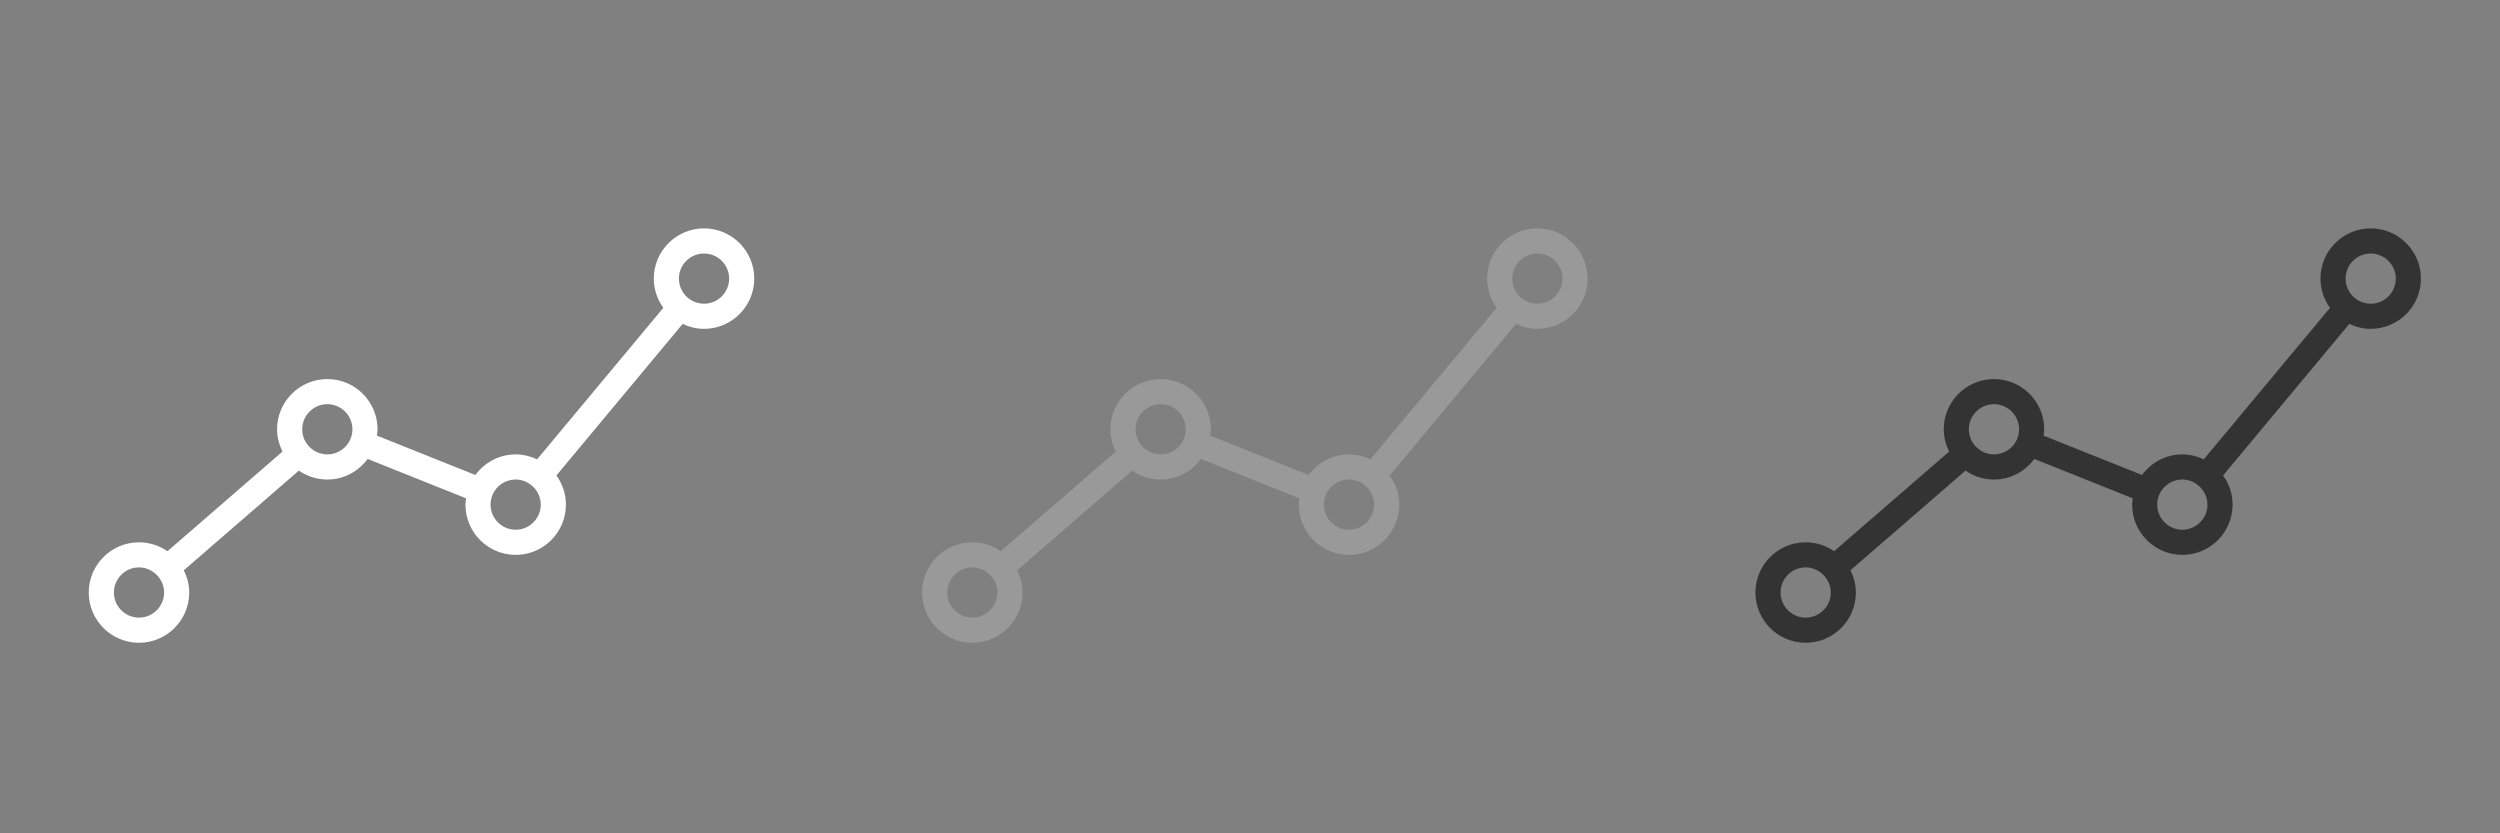 <?xml version="1.0" encoding="utf-8"?>
<!-- Generator: Adobe Illustrator 15.0.2, SVG Export Plug-In . SVG Version: 6.00 Build 0)  -->
<!DOCTYPE svg PUBLIC "-//W3C//DTD SVG 1.1//EN" "http://www.w3.org/Graphics/SVG/1.1/DTD/svg11.dtd">
<svg version="1.1" xmlns="http://www.w3.org/2000/svg" xmlns:xlink="http://www.w3.org/1999/xlink" x="0px" y="0px" width="102px"
	 height="34px" viewBox="0 0 102 34" enable-background="new 0 0 102 34" xml:space="preserve">
<rect x="0" y="0" width="102" height="34" fill="#808080" stroke="none"/>
<g id="all-Status-Icons" display="none">
	<g display="inline">
		<path fill="#2DAB66" d="M17,12.5c1.202,0,2.332,0.468,3.182,1.318c0.85,0.85,1.318,1.979,1.318,3.181
			c0,1.202-0.469,2.332-1.318,3.183C19.331,21.032,18.201,21.5,17,21.5s-2.331-0.468-3.182-1.318c-0.85-0.85-1.317-1.98-1.318-3.182
			c0-1.202,0.468-2.332,1.317-3.181C14.668,12.968,15.798,12.5,17,12.5 M17,9.5c-1.919,0-3.839,0.732-5.304,2.197
			c-2.929,2.928-2.927,7.678,0.001,10.605C13.162,23.768,15.081,24.5,17,24.5s3.838-0.732,5.303-2.197
			c2.93-2.93,2.93-7.678,0-10.606C20.839,10.232,18.92,9.5,17,9.5L17,9.5z"/>
	</g>
	<g display="inline">
		<path fill="#F8B133" d="M51,12.5c1.202,0,2.332,0.468,3.182,1.318c0.85,0.85,1.318,1.979,1.318,3.181
			c0,1.202-0.469,2.332-1.318,3.183C53.331,21.032,52.201,21.5,51,21.5s-2.331-0.468-3.182-1.318c-0.85-0.85-1.317-1.98-1.318-3.182
			c0-1.202,0.468-2.332,1.317-3.181C48.668,12.968,49.797,12.5,51,12.5 M51,9.5c-1.919,0-3.839,0.732-5.305,2.197
			c-2.928,2.928-2.926,7.678,0.002,10.605C47.162,23.768,49.081,24.5,51,24.5s3.838-0.732,5.303-2.197
			c2.93-2.93,2.93-7.678,0-10.606C54.839,10.232,52.92,9.5,51,9.5L51,9.5z"/>
	</g>
	<g display="inline">
		<path fill="#E84E1B" d="M85,12.5c1.202,0,2.332,0.468,3.182,1.318c0.85,0.85,1.318,1.979,1.318,3.181
			c0,1.202-0.469,2.332-1.318,3.183C87.331,21.032,86.201,21.5,85,21.5s-2.331-0.468-3.182-1.318c-0.85-0.85-1.317-1.98-1.318-3.182
			c0-1.202,0.468-2.332,1.317-3.181C82.668,12.968,83.797,12.5,85,12.5 M85,9.5c-1.919,0-3.839,0.732-5.305,2.197
			c-2.928,2.928-2.926,7.678,0.002,10.605C81.162,23.768,83.081,24.5,85,24.5s3.838-0.732,5.303-2.197
			c2.93-2.93,2.93-7.678,0-10.606C88.839,10.232,86.92,9.5,85,9.5L85,9.5z"/>
	</g>
</g>
<g id="Star" display="none">
	<g display="inline">
		<line fill="none" stroke="#FFFFFF" stroke-width="1.25" stroke-miterlimit="10" x1="5.354" y1="16.999" x2="28.646" y2="16.999"/>
		<line fill="none" stroke="#FFFFFF" stroke-width="1.25" stroke-miterlimit="10" x1="23.023" y1="27.441" x2="10.977" y2="6.559"/>
		<line fill="none" stroke="#FFFFFF" stroke-width="1.25" stroke-miterlimit="10" x1="10.977" y1="27.441" x2="23.023" y2="6.559"/>
	</g>
	<g display="inline">
		
			<line fill="none" stroke="#999999" stroke-width="1.25" stroke-miterlimit="10" x1="39.354" y1="16.999" x2="62.646" y2="16.999"/>
		<line fill="none" stroke="#999999" stroke-width="1.25" stroke-miterlimit="10" x1="57.023" y1="27.441" x2="44.977" y2="6.559"/>
		<line fill="none" stroke="#999999" stroke-width="1.25" stroke-miterlimit="10" x1="44.977" y1="27.441" x2="57.023" y2="6.559"/>
	</g>
	<g display="inline">
		
			<line fill="none" stroke="#333333" stroke-width="1.25" stroke-miterlimit="10" x1="73.354" y1="16.999" x2="96.646" y2="16.999"/>
		<line fill="none" stroke="#333333" stroke-width="1.25" stroke-miterlimit="10" x1="91.023" y1="27.441" x2="78.977" y2="6.559"/>
		<line fill="none" stroke="#333333" stroke-width="1.25" stroke-miterlimit="10" x1="78.977" y1="27.441" x2="91.023" y2="6.559"/>
	</g>
</g>
<g id="Settings-alternative" display="none">
	<path display="inline" fill="none" stroke="#FFFFFF" stroke-width="1.25" stroke-miterlimit="10" d="M24.819,16.937
		c0-0.382-0.037-0.755-0.089-1.121l2.326-1.344l-2.839-4.917l-2.257,1.301c-0.631-0.523-1.347-0.946-2.122-1.254V7.025H14.16v2.518
		c-0.809,0.301-1.556,0.726-2.216,1.26L9.781,9.555l-2.839,4.917l2.179,1.258c-0.061,0.396-0.103,0.796-0.103,1.207
		c0,0.452,0.049,0.892,0.121,1.323l-2.197,1.269l2.839,4.917l2.26-1.303c0.635,0.499,1.349,0.9,2.119,1.188v2.643h5.679v-2.701
		c0.737-0.295,1.42-0.693,2.028-1.184l2.351,1.356l2.839-4.917l-2.344-1.354C24.776,17.77,24.819,17.358,24.819,16.937z
		 M16.919,20.553c-1.997,0-3.616-1.619-3.616-3.616s1.619-3.615,3.616-3.615c1.998,0,3.617,1.618,3.617,3.615
		S18.917,20.553,16.919,20.553z"/>
	<path display="inline" fill="none" stroke="#999999" stroke-width="1.25" stroke-miterlimit="10" d="M58.819,16.937
		c0-0.382-0.037-0.755-0.089-1.121l2.326-1.344l-2.839-4.917l-2.257,1.301c-0.631-0.523-1.347-0.946-2.122-1.254V7.025H48.16v2.518
		c-0.809,0.301-1.556,0.726-2.217,1.26l-2.162-1.248l-2.839,4.917l2.179,1.258c-0.061,0.396-0.103,0.796-0.103,1.207
		c0,0.452,0.049,0.892,0.121,1.323l-2.197,1.269l2.839,4.917l2.26-1.303c0.635,0.499,1.349,0.9,2.119,1.188v2.643h5.679v-2.701
		c0.737-0.295,1.42-0.693,2.028-1.184l2.351,1.356l2.839-4.917l-2.344-1.354C58.776,17.77,58.819,17.358,58.819,16.937z
		 M50.919,20.553c-1.997,0-3.616-1.619-3.616-3.616s1.619-3.615,3.616-3.615c1.998,0,3.617,1.618,3.617,3.615
		S52.917,20.553,50.919,20.553z"/>
	<path display="inline" fill="none" stroke="#333333" stroke-width="1.25" stroke-miterlimit="10" d="M92.819,16.937
		c0-0.382-0.037-0.755-0.089-1.121l2.326-1.344l-2.839-4.917l-2.257,1.301c-0.631-0.523-1.347-0.946-2.122-1.254V7.025H82.16v2.518
		c-0.809,0.301-1.556,0.726-2.217,1.26l-2.162-1.248l-2.839,4.917l2.179,1.258c-0.061,0.396-0.103,0.796-0.103,1.207
		c0,0.452,0.049,0.892,0.121,1.323l-2.197,1.269l2.839,4.917l2.26-1.303c0.635,0.499,1.349,0.9,2.119,1.188v2.643h5.679v-2.701
		c0.737-0.295,1.42-0.693,2.028-1.184l2.351,1.356l2.839-4.917l-2.344-1.354C92.776,17.77,92.819,17.358,92.819,16.937z
		 M84.919,20.553c-1.997,0-3.616-1.619-3.616-3.616s1.619-3.615,3.616-3.615c1.998,0,3.617,1.618,3.617,3.615
		S86.917,20.553,84.919,20.553z"/>
</g>
<g id="Settings" display="none">
	<g display="inline">
		<path fill="none" stroke="#FFFFFF" stroke-miterlimit="10" d="M18.486,21.581c0-0.298-0.029-0.589-0.07-0.874l1.814-1.048
			l-2.214-3.835l-1.761,1.014c-0.492-0.408-1.05-0.737-1.654-0.978v-2.01h-4.43v1.964c-0.631,0.234-1.213,0.566-1.729,0.982
			l-1.688-0.973l-2.214,3.835l1.699,0.98c-0.047,0.309-0.08,0.621-0.08,0.941c0,0.353,0.038,0.696,0.095,1.032l-1.714,0.989
			l2.214,3.836l1.763-1.017c0.495,0.39,1.052,0.702,1.653,0.927v2.062h4.43v-2.106c0.574-0.23,1.107-0.541,1.582-0.924l1.833,1.059
			l2.214-3.836l-1.828-1.056C18.452,22.231,18.486,21.91,18.486,21.581z M12.323,24.402c-1.558,0-2.82-1.264-2.82-2.821
			s1.263-2.819,2.82-2.819c1.559,0,2.821,1.262,2.821,2.819S13.882,24.402,12.323,24.402z"/>
		<path fill="none" stroke="#FFFFFF" stroke-miterlimit="10" d="M28.189,10.208c0-0.217-0.021-0.429-0.051-0.636l1.318-0.762
			l-1.609-2.787L26.568,6.76c-0.358-0.296-0.764-0.535-1.203-0.71V4.589h-3.22v1.428c-0.458,0.17-0.882,0.411-1.256,0.714
			l-1.227-0.707l-1.609,2.787l1.235,0.713c-0.034,0.225-0.059,0.451-0.059,0.685c0,0.256,0.027,0.506,0.069,0.75l-1.246,0.719
			l1.609,2.788l1.28-0.738c0.36,0.283,0.766,0.51,1.202,0.674v1.498h3.22v-1.531c0.418-0.167,0.806-0.393,1.15-0.671l1.332,0.769
			l1.609-2.788l-1.329-0.767C28.164,10.681,28.189,10.447,28.189,10.208z M23.709,12.259c-1.132,0-2.049-0.919-2.049-2.051
			s0.917-2.05,2.049-2.05c1.134,0,2.051,0.918,2.051,2.05S24.843,12.259,23.709,12.259z"/>
	</g>
	<g display="inline">
		<path fill="none" stroke="#999999" stroke-miterlimit="10" d="M52.486,21.581c0-0.298-0.029-0.589-0.07-0.874l1.814-1.048
			l-2.214-3.835l-1.761,1.014c-0.492-0.408-1.05-0.737-1.654-0.978v-2.01h-4.43v1.964c-0.631,0.234-1.213,0.566-1.729,0.982
			l-1.688-0.973l-2.214,3.835l1.699,0.98c-0.047,0.309-0.08,0.621-0.08,0.941c0,0.353,0.038,0.696,0.095,1.032l-1.714,0.989
			l2.214,3.836l1.763-1.017c0.495,0.39,1.052,0.702,1.653,0.927v2.062h4.43v-2.106c0.574-0.23,1.107-0.541,1.582-0.924l1.833,1.059
			l2.214-3.836l-1.828-1.056C52.452,22.231,52.486,21.91,52.486,21.581z M46.323,24.402c-1.558,0-2.82-1.264-2.82-2.821
			s1.263-2.819,2.82-2.819s2.821,1.262,2.821,2.819S47.881,24.402,46.323,24.402z"/>
		<path fill="none" stroke="#999999" stroke-miterlimit="10" d="M62.189,10.208c0-0.217-0.021-0.429-0.051-0.636l1.318-0.762
			l-1.609-2.787L60.568,6.76c-0.358-0.296-0.764-0.535-1.203-0.71V4.589h-3.22v1.428c-0.458,0.17-0.882,0.411-1.256,0.714
			l-1.227-0.707l-1.609,2.787l1.235,0.713c-0.034,0.225-0.059,0.451-0.059,0.685c0,0.256,0.027,0.506,0.069,0.75l-1.246,0.719
			l1.609,2.788l1.28-0.738c0.36,0.283,0.766,0.51,1.202,0.674v1.498h3.22v-1.531c0.418-0.167,0.806-0.393,1.15-0.671l1.332,0.769
			l1.609-2.788l-1.329-0.767C62.164,10.681,62.189,10.447,62.189,10.208z M57.709,12.259c-1.132,0-2.049-0.919-2.049-2.051
			s0.917-2.05,2.049-2.05c1.134,0,2.051,0.918,2.051,2.05S58.843,12.259,57.709,12.259z"/>
	</g>
	<g display="inline">
		<path fill="none" stroke="#333333" stroke-miterlimit="10" d="M86.486,21.581c0-0.298-0.029-0.589-0.07-0.874l1.814-1.048
			l-2.214-3.835l-1.761,1.014c-0.492-0.408-1.05-0.737-1.654-0.978v-2.01h-4.43v1.964c-0.631,0.234-1.213,0.566-1.729,0.982
			l-1.688-0.973l-2.214,3.835l1.699,0.98c-0.047,0.309-0.08,0.621-0.08,0.941c0,0.353,0.038,0.696,0.095,1.032l-1.714,0.989
			l2.214,3.836l1.763-1.017c0.495,0.39,1.052,0.702,1.653,0.927v2.062h4.43v-2.106c0.574-0.23,1.107-0.541,1.582-0.924l1.833,1.059
			l2.214-3.836l-1.828-1.056C86.452,22.231,86.486,21.91,86.486,21.581z M80.323,24.402c-1.558,0-2.82-1.264-2.82-2.821
			s1.263-2.819,2.82-2.819s2.821,1.262,2.821,2.819S81.881,24.402,80.323,24.402z"/>
		<path fill="none" stroke="#333333" stroke-miterlimit="10" d="M96.189,10.208c0-0.217-0.021-0.429-0.051-0.636l1.318-0.762
			l-1.609-2.787L94.568,6.76c-0.358-0.296-0.764-0.535-1.203-0.71V4.589h-3.22v1.428c-0.458,0.17-0.882,0.411-1.256,0.714
			l-1.227-0.707l-1.609,2.787l1.235,0.713c-0.034,0.225-0.059,0.451-0.059,0.685c0,0.256,0.027,0.506,0.069,0.75l-1.246,0.719
			l1.609,2.788l1.28-0.738c0.36,0.283,0.766,0.51,1.202,0.674v1.498h3.22v-1.531c0.418-0.167,0.806-0.393,1.15-0.671l1.332,0.769
			l1.609-2.788l-1.329-0.767C96.164,10.681,96.189,10.447,96.189,10.208z M91.709,12.259c-1.132,0-2.049-0.919-2.049-2.051
			s0.917-2.05,2.049-2.05c1.134,0,2.051,0.918,2.051,2.05S92.843,12.259,91.709,12.259z"/>
	</g>
</g>
<g id="Project" display="none">
	<g display="inline">
		<polyline fill="none" stroke="#FFFFFF" stroke-width="1.25" stroke-miterlimit="10" points="13.104,12.566 8.679,16.991 
			13.121,21.433 		"/>
		<polyline fill="none" stroke="#FFFFFF" stroke-width="1.25" stroke-miterlimit="10" points="20.895,21.433 25.32,17.009 
			20.877,12.566 		"/>
	</g>
	<g display="inline">
		<polyline fill="none" stroke="#999999" stroke-width="1.25" stroke-miterlimit="10" points="47.104,12.566 42.678,16.991 
			47.121,21.433 		"/>
		<polyline fill="none" stroke="#999999" stroke-width="1.25" stroke-miterlimit="10" points="54.895,21.433 59.32,17.009 
			54.877,12.566 		"/>
	</g>
	<g display="inline">
		<polyline fill="none" stroke="#333333" stroke-width="1.25" stroke-miterlimit="10" points="81.104,12.566 76.678,16.991 
			81.121,21.433 		"/>
		<polyline fill="none" stroke="#333333" stroke-width="1.25" stroke-miterlimit="10" points="88.895,21.433 93.32,17.009 
			88.877,12.566 		"/>
	</g>
</g>
<g id="Domain" display="none">
	<g display="inline">
		<g>
			<path fill="#FFFFFF" d="M27.75,8.25v17.5H6.25V8.25H27.75 M29,7H5v20h24V7L29,7z"/>
		</g>
	</g>
	<line display="inline" fill="none" stroke="#FFFFFF" stroke-width="1.25" stroke-miterlimit="10" x1="5" y1="13" x2="29" y2="13"/>
	<circle display="inline" fill="#FFFFFF" cx="9" cy="10.293" r="1"/>
	<circle display="inline" fill="#FFFFFF" cx="12" cy="10.293" r="1"/>
	<circle display="inline" fill="#FFFFFF" cx="15" cy="10.293" r="1"/>
	<g display="inline">
		<g>
			<path fill="#999999" d="M61.75,8.25v17.5h-21.5V8.25H61.75 M63,7H39v20h24V7L63,7z"/>
		</g>
	</g>
	
		<line display="inline" fill="none" stroke="#999999" stroke-width="1.25" stroke-miterlimit="10" x1="39" y1="13" x2="63" y2="13"/>
	<circle display="inline" fill="#999999" cx="43" cy="10.293" r="1"/>
	<circle display="inline" fill="#999999" cx="46" cy="10.293" r="1"/>
	<circle display="inline" fill="#999999" cx="49" cy="10.293" r="1"/>
	<g display="inline">
		<g>
			<path fill="#333333" d="M95.75,8.25v17.5h-21.5V8.25H95.75 M97,7H73v20h24V7L97,7z"/>
		</g>
	</g>
	
		<line display="inline" fill="none" stroke="#333333" stroke-width="1.25" stroke-miterlimit="10" x1="73" y1="13" x2="97" y2="13"/>
	<circle display="inline" fill="#333333" cx="77" cy="10.293" r="1"/>
	<circle display="inline" fill="#333333" cx="80" cy="10.293" r="1"/>
	<circle display="inline" fill="#333333" cx="83" cy="10.293" r="1"/>
</g>
<g id="Core" display="none">
	<path display="inline" fill="none" stroke="#FFFFFF" stroke-width="1.25" stroke-miterlimit="10" d="M17.002,29.175
		c-5.865,0-10.619-4.754-10.619-10.618c0-4.22,2.463-7.776,6.029-9.463c3.287-1.553,3.18-2.08,3.689-4.27
		c0.998,1.536,1.91,2.699,3.338,3.265c4.953,1.962,8.18,5.442,8.18,10.468C27.619,24.421,22.865,29.175,17.002,29.175z"/>
	<path display="inline" fill="none" stroke="#999999" stroke-width="1.25" stroke-miterlimit="10" d="M51.002,29.175
		c-5.865,0-10.619-4.754-10.619-10.618c0-4.22,2.463-7.776,6.029-9.463c3.287-1.553,3.18-2.08,3.689-4.27
		c0.998,1.536,1.91,2.699,3.338,3.265c4.953,1.962,8.18,5.442,8.18,10.468C61.619,24.421,56.865,29.175,51.002,29.175z"/>
	<path display="inline" fill="none" stroke="#333333" stroke-width="1.25" stroke-miterlimit="10" d="M85.002,29.175
		c-5.865,0-10.619-4.754-10.619-10.618c0-4.22,2.463-7.776,6.029-9.463c3.287-1.553,3.18-2.08,3.689-4.27
		c0.998,1.536,1.91,2.699,3.338,3.265c4.953,1.962,8.18,5.442,8.18,10.468C95.619,24.421,90.865,29.175,85.002,29.175z"/>
</g>
<g id="Host" display="none">
	<g display="inline">
		<path fill="#FFFFFF" d="M28,8V12H6V8H28 M29,7H5v6h24V7L29,7z"/>
	</g>
	<rect x="24" y="9.5" display="inline" fill="#FFFFFF" width="2" height="1"/>
	<rect x="21" y="9.5" display="inline" fill="#FFFFFF" width="2" height="1"/>
	<rect x="18" y="9.5" display="inline" fill="#FFFFFF" width="2" height="1"/>
	<circle display="inline" fill="#FFFFFF" cx="9" cy="10" r="1"/>
	<g display="inline">
		<path fill="#FFFFFF" d="M28,15V19H6V15H28 M29,14H5v6h24V14L29,14z"/>
	</g>
	<rect x="24" y="16.5" display="inline" fill="#FFFFFF" width="2" height="1"/>
	<rect x="21" y="16.5" display="inline" fill="#FFFFFF" width="2" height="1"/>
	<rect x="18" y="16.5" display="inline" fill="#FFFFFF" width="2" height="1"/>
	<circle display="inline" fill="#FFFFFF" cx="9" cy="17" r="1"/>
	<g display="inline">
		<path fill="#FFFFFF" d="M28,22V26H6V22H28 M29,21H5v6h24V21L29,21z"/>
	</g>
	<rect x="24" y="23.5" display="inline" fill="#FFFFFF" width="2" height="1"/>
	<rect x="21" y="23.5" display="inline" fill="#FFFFFF" width="2" height="1"/>
	<rect x="18" y="23.5" display="inline" fill="#FFFFFF" width="2" height="1"/>
	<circle display="inline" fill="#FFFFFF" cx="9" cy="24" r="1"/>
	<g display="inline">
		<path fill="#999999" d="M62,8V12H40V8H62 M63,7H39v6h24V7L63,7z"/>
	</g>
	<rect x="58" y="9.5" display="inline" fill="#999999" width="2" height="1"/>
	<rect x="55" y="9.5" display="inline" fill="#999999" width="2" height="1"/>
	<rect x="52" y="9.5" display="inline" fill="#999999" width="2" height="1"/>
	<circle display="inline" fill="#999999" cx="43" cy="10" r="1"/>
	<g display="inline">
		<path fill="#999999" d="M62,15V19H40V15H62 M63,14H39v6h24V14L63,14z"/>
	</g>
	<rect x="58" y="16.5" display="inline" fill="#999999" width="2" height="1"/>
	<rect x="55" y="16.5" display="inline" fill="#999999" width="2" height="1"/>
	<rect x="52" y="16.5" display="inline" fill="#999999" width="2" height="1"/>
	<circle display="inline" fill="#999999" cx="43" cy="17" r="1"/>
	<g display="inline">
		<path fill="#999999" d="M62,22V26H40V22H62 M63,21H39v6h24V21L63,21z"/>
	</g>
	<rect x="58" y="23.5" display="inline" fill="#999999" width="2" height="1"/>
	<rect x="55" y="23.5" display="inline" fill="#999999" width="2" height="1"/>
	<rect x="52" y="23.5" display="inline" fill="#999999" width="2" height="1"/>
	<circle display="inline" fill="#999999" cx="43" cy="24" r="1"/>
	<g display="inline">
		<path fill="#333333" d="M96,8V12H74V8H96 M97,7H73v6h24V7L97,7z"/>
	</g>
	<rect x="92" y="9.5" display="inline" fill="#333333" width="2" height="1"/>
	<rect x="89" y="9.5" display="inline" fill="#333333" width="2" height="1"/>
	<rect x="86" y="9.5" display="inline" fill="#333333" width="2" height="1"/>
	<circle display="inline" fill="#333333" cx="77" cy="10" r="1"/>
	<g display="inline">
		<path fill="#333333" d="M96,15V19H74V15H96 M97,14H73v6h24V14L97,14z"/>
	</g>
	<rect x="92" y="16.5" display="inline" fill="#333333" width="2" height="1"/>
	<rect x="89" y="16.5" display="inline" fill="#333333" width="2" height="1"/>
	<rect x="86" y="16.5" display="inline" fill="#333333" width="2" height="1"/>
	<circle display="inline" fill="#333333" cx="77" cy="17" r="1"/>
	<g display="inline">
		<path fill="#333333" d="M96,22V26H74V22H96 M97,21H73v6h24V21L97,21z"/>
	</g>
	<rect x="92" y="23.5" display="inline" fill="#333333" width="2" height="1"/>
	<rect x="89" y="23.5" display="inline" fill="#333333" width="2" height="1"/>
	<rect x="86" y="23.5" display="inline" fill="#333333" width="2" height="1"/>
	<circle display="inline" fill="#333333" cx="77" cy="24" r="1"/>
</g>
<g id="Heartbeat" display="none">
	<g display="inline">
		<path fill="none" stroke="#FFFFFF" stroke-width="1.25" stroke-miterlimit="10" d="M22.783,5.759c-2,0-4.372,1.087-5.783,3.972
			c-1.411-2.885-3.783-3.972-5.783-3.972c-3.194,0-6.497,2.676-6.497,7.153c0,6.518,11.312,14.82,11.794,15.17
			c0.146,0.105,0.315,0.158,0.486,0.158c0.169,0,0.341-0.053,0.486-0.158c0.481-0.35,11.793-8.652,11.793-15.17
			C29.279,8.436,25.978,5.759,22.783,5.759z"/>
	</g>
	<g display="inline">
		<path fill="none" stroke="#999999" stroke-width="1.25" stroke-miterlimit="10" d="M56.783,5.759c-2,0-4.372,1.087-5.783,3.972
			c-1.411-2.885-3.783-3.972-5.783-3.972c-3.194,0-6.497,2.676-6.497,7.153c0,6.518,11.312,14.82,11.794,15.17
			c0.146,0.105,0.315,0.158,0.486,0.158c0.169,0,0.341-0.053,0.486-0.158c0.481-0.35,11.793-8.652,11.793-15.17
			C63.279,8.436,59.978,5.759,56.783,5.759z"/>
	</g>
	<g display="inline">
		<path fill="none" stroke="#333333" stroke-width="1.25" stroke-miterlimit="10" d="M90.783,5.759c-2,0-4.372,1.087-5.783,3.972
			c-1.411-2.885-3.783-3.972-5.783-3.972c-3.194,0-6.497,2.676-6.497,7.153c0,6.518,11.312,14.82,11.794,15.17
			c0.146,0.105,0.315,0.158,0.486,0.158c0.169,0,0.341-0.053,0.486-0.158c0.481-0.35,11.793-8.652,11.793-15.17
			C97.279,8.436,93.978,5.759,90.783,5.759z"/>
	</g>
</g>
<g id="Switch" display="none">
	<path display="inline" fill="#FFFFFF" d="M14.722,5.281v1.25h5.001L9.67,16.586c-1.287,1.287-2.025,3.129-2.026,5.054
		c0,1.925,0.738,3.767,2.024,5.054c1.287,1.286,3.13,2.024,5.055,2.024c1.924,0,3.767-0.738,5.053-2.024l3.526-3.525l-0.883-0.885
		l-3.527,3.526c-1.054,1.054-2.573,1.658-4.169,1.658s-3.116-0.604-4.171-1.659c-1.054-1.054-1.658-2.573-1.658-4.169
		s0.605-3.115,1.66-4.169L20.607,7.416v5.001h1.25V5.281H14.722z"/>
	<path display="inline" fill="#999999" d="M48.722,5.281v1.25h5.001L43.67,16.586c-1.287,1.287-2.025,3.129-2.026,5.054
		c0,1.925,0.737,3.767,2.024,5.054c1.287,1.286,3.129,2.024,5.055,2.024c1.924,0,3.767-0.738,5.053-2.024l3.526-3.525l-0.883-0.885
		l-3.527,3.526c-1.054,1.054-2.573,1.658-4.169,1.658s-3.116-0.604-4.171-1.659c-1.054-1.054-1.658-2.573-1.658-4.169
		s0.605-3.115,1.66-4.169L54.607,7.416v5.001h1.25V5.281H48.722z"/>
	<path display="inline" fill="#333333" d="M82.722,5.281v1.25h5.001L77.67,16.586c-1.287,1.287-2.025,3.129-2.026,5.054
		c0,1.925,0.737,3.767,2.024,5.054c1.287,1.286,3.129,2.024,5.055,2.024c1.924,0,3.767-0.738,5.053-2.024l3.526-3.525l-0.883-0.885
		l-3.527,3.526c-1.054,1.054-2.573,1.658-4.169,1.658s-3.116-0.604-4.171-1.659c-1.054-1.054-1.658-2.573-1.658-4.169
		s0.605-3.115,1.66-4.169L88.607,7.416v5.001h1.25V5.281H82.722z"/>
</g>
<g id="SSL" display="none">
	<g display="inline">
		<g>
			<path fill="#FFFFFF" d="M9.327,20.856c1.48,0,2.686,1.205,2.686,2.687c0,1.481-1.205,2.686-2.686,2.686s-2.686-1.205-2.686-2.686
				C6.642,22.062,7.847,20.856,9.327,20.856 M9.327,19.606c-2.174,0-3.936,1.763-3.936,3.937c0,2.173,1.762,3.936,3.936,3.936
				c2.173,0,3.936-1.763,3.936-3.936C13.263,21.369,11.5,19.606,9.327,19.606L9.327,19.606z"/>
		</g>
	</g>
	
		<line display="inline" fill="none" stroke="#FFFFFF" stroke-width="1.25" stroke-miterlimit="10" x1="11.594" y1="21.275" x2="25.954" y2="6.915"/>
	<polygon display="inline" fill="#FFFFFF" points="27.447,12.024 28.331,11.14 25.029,7.839 24.416,8.454 24.402,8.44 
		22.502,10.342 22.514,10.354 21.995,10.875 25.297,14.175 26.18,13.292 24.473,11.584 25.74,10.316 	"/>
	<g display="inline">
		<g>
			<path fill="#999999" d="M43.327,20.856c1.481,0,2.686,1.205,2.686,2.687c0,1.481-1.204,2.686-2.686,2.686
				s-2.686-1.205-2.686-2.686C40.642,22.062,41.846,20.856,43.327,20.856 M43.327,19.606c-2.174,0-3.936,1.763-3.936,3.937
				c0,2.173,1.762,3.936,3.936,3.936c2.173,0,3.935-1.763,3.935-3.936C47.262,21.369,45.5,19.606,43.327,19.606L43.327,19.606z"/>
		</g>
	</g>
	
		<line display="inline" fill="none" stroke="#999999" stroke-width="1.25" stroke-miterlimit="10" x1="45.594" y1="21.275" x2="59.954" y2="6.915"/>
	<polygon display="inline" fill="#999999" points="61.447,12.024 62.331,11.14 59.029,7.839 58.416,8.454 58.402,8.44 
		56.502,10.342 56.514,10.354 55.995,10.875 59.297,14.175 60.18,13.292 58.473,11.584 59.74,10.316 	"/>
	<g display="inline">
		<g>
			<path fill="#333333" d="M77.327,20.856c1.481,0,2.686,1.205,2.686,2.687c0,1.481-1.204,2.686-2.686,2.686
				s-2.686-1.205-2.686-2.686C74.642,22.062,75.846,20.856,77.327,20.856 M77.327,19.606c-2.174,0-3.936,1.763-3.936,3.937
				c0,2.173,1.762,3.936,3.936,3.936c2.173,0,3.935-1.763,3.935-3.936C81.262,21.369,79.5,19.606,77.327,19.606L77.327,19.606z"/>
		</g>
	</g>
	
		<line display="inline" fill="none" stroke="#333333" stroke-width="1.25" stroke-miterlimit="10" x1="79.594" y1="21.275" x2="93.954" y2="6.915"/>
	<polygon display="inline" fill="#333333" points="95.447,12.024 96.331,11.14 93.029,7.839 92.416,8.454 92.402,8.44 
		90.502,10.342 90.514,10.354 89.995,10.875 93.297,14.175 94.18,13.292 92.473,11.584 93.74,10.316 	"/>
</g>
<g id="DRD" display="none">
	<path display="inline" fill="#FFFFFF" d="M15.727,15.874c-1.344,0-2.439,1.095-2.439,2.439c0,1.346,1.096,2.44,2.439,2.44
		c1.346,0,2.44-1.095,2.44-2.44C18.167,16.969,17.072,15.874,15.727,15.874z M15.727,16.851c0.809,0,1.465,0.656,1.465,1.463
		c0,0.808-0.656,1.464-1.465,1.464c-0.807,0-1.463-0.656-1.463-1.464C14.264,17.507,14.92,16.851,15.727,16.851z"/>
	<path display="inline" fill="#FFFFFF" d="M11.66,19.94c-1.344,0-2.439,1.095-2.439,2.44c0,1.345,1.096,2.439,2.439,2.439
		c1.346,0,2.44-1.095,2.44-2.439C14.101,21.035,13.006,19.94,11.66,19.94z M11.66,20.916c0.809,0,1.465,0.657,1.465,1.465
		c0,0.807-0.656,1.463-1.465,1.463c-0.807,0-1.463-0.656-1.463-1.463C10.197,21.573,10.854,20.916,11.66,20.916z"/>
	<path display="inline" fill="#FFFFFF" d="M7.594,24.007c-1.344,0-2.439,1.095-2.439,2.44c0,1.345,1.096,2.439,2.439,2.439
		c1.346,0,2.441-1.095,2.441-2.439C10.035,25.102,8.939,24.007,7.594,24.007z M7.594,24.982c0.809,0,1.465,0.657,1.465,1.465
		c0,0.807-0.656,1.464-1.465,1.464c-0.807,0-1.463-0.657-1.463-1.464C6.131,25.64,6.787,24.982,7.594,24.982z"/>
	<g display="inline">
		<g>
			<path fill="#FFFFFF" d="M22.395,14.589l0.871-0.492c0.346,0.613,0.617,1.269,0.805,1.947l-0.963,0.268
				C22.939,15.711,22.701,15.131,22.395,14.589z M21.124,12.915c-0.222-0.222-0.454-0.428-0.694-0.617l0.617-0.785
				c0.271,0.213,0.533,0.444,0.784,0.695c0.254,0.254,0.488,0.519,0.703,0.795l-0.787,0.615
				C21.557,13.375,21.349,13.14,21.124,12.915z M17.738,10.937l0.268-0.963c0.68,0.188,1.334,0.459,1.947,0.805l-0.492,0.871
				C18.92,11.343,18.34,11.104,17.738,10.937z"/>
		</g>
		<g>
			<path fill="#FFFFFF" d="M28.753,14.408l0.957-0.289c0.194,0.643,0.347,1.307,0.452,1.972l-0.988,0.156
				C29.076,15.627,28.935,15.008,28.753,14.408z M27.545,11.598l0.867-0.496c0.334,0.583,0.629,1.196,0.879,1.823l-0.928,0.371
				C28.131,12.712,27.855,12.141,27.545,11.598z M25.738,9.127l0.736-0.678c0.457,0.498,0.883,1.03,1.264,1.582L26.916,10.6
				C26.561,10.086,26.164,9.59,25.738,9.127z M23.432,7.115l0.567-0.822c0.552,0.381,1.084,0.806,1.582,1.261l-0.677,0.738
				C24.441,7.866,23.945,7.471,23.432,7.115z M20.734,5.672l0.369-0.93c0.627,0.249,1.24,0.545,1.824,0.877l-0.496,0.869
				C21.889,6.179,21.317,5.903,20.734,5.672z M17.781,4.866l0.154-0.988c0.665,0.104,1.33,0.255,1.973,0.449l-0.287,0.957
				C19.02,5.104,18.401,4.963,17.781,4.866z"/>
		</g>
		<g>
			<path fill="#FFFFFF" d="M22.391,14.58l0.871-0.492c0.345,0.61,0.615,1.266,0.806,1.945l-0.964,0.27
				C22.937,15.699,22.695,15.12,22.391,14.58z M21.124,12.915c-0.224-0.224-0.46-0.432-0.702-0.622l0.617-0.787
				c0.274,0.216,0.539,0.449,0.792,0.702c0.25,0.25,0.482,0.512,0.696,0.783l-0.785,0.619C21.552,13.37,21.346,13.138,21.124,12.915
				z M17.729,10.934l0.268-0.963c0.68,0.188,1.335,0.458,1.946,0.803l-0.49,0.871C18.91,11.34,18.331,11.101,17.729,10.934z"/>
		</g>
	</g>
	<path display="inline" fill="#999999" d="M49.727,15.874c-1.344,0-2.439,1.095-2.439,2.439c0,1.346,1.096,2.44,2.439,2.44
		c1.346,0,2.44-1.095,2.44-2.44C52.167,16.969,51.072,15.874,49.727,15.874z M49.727,16.851c0.809,0,1.465,0.656,1.465,1.463
		c0,0.808-0.656,1.464-1.465,1.464c-0.807,0-1.463-0.656-1.463-1.464C48.264,17.507,48.92,16.851,49.727,16.851z"/>
	<path display="inline" fill="#999999" d="M45.66,19.94c-1.344,0-2.439,1.095-2.439,2.44c0,1.345,1.096,2.439,2.439,2.439
		c1.346,0,2.44-1.095,2.44-2.439C48.101,21.035,47.006,19.94,45.66,19.94z M45.66,20.916c0.809,0,1.465,0.657,1.465,1.465
		c0,0.807-0.656,1.463-1.465,1.463c-0.807,0-1.463-0.656-1.463-1.463C44.197,21.573,44.854,20.916,45.66,20.916z"/>
	<path display="inline" fill="#999999" d="M41.594,24.007c-1.344,0-2.439,1.095-2.439,2.44c0,1.345,1.096,2.439,2.439,2.439
		c1.346,0,2.441-1.095,2.441-2.439C44.035,25.102,42.939,24.007,41.594,24.007z M41.594,24.982c0.809,0,1.465,0.657,1.465,1.465
		c0,0.807-0.656,1.464-1.465,1.464c-0.807,0-1.463-0.657-1.463-1.464C40.131,25.64,40.787,24.982,41.594,24.982z"/>
	<g display="inline">
		<g>
			<path fill="#999999" d="M56.395,14.589l0.871-0.492c0.346,0.613,0.617,1.269,0.805,1.947l-0.963,0.268
				C56.939,15.711,56.701,15.131,56.395,14.589z M55.124,12.915c-0.222-0.222-0.454-0.428-0.694-0.617l0.617-0.785
				c0.271,0.213,0.533,0.444,0.784,0.695c0.254,0.254,0.488,0.519,0.703,0.795l-0.787,0.615
				C55.557,13.375,55.349,13.14,55.124,12.915z M51.738,10.937l0.268-0.963c0.68,0.188,1.334,0.459,1.947,0.805l-0.492,0.871
				C52.92,11.343,52.34,11.104,51.738,10.937z"/>
		</g>
		<g>
			<path fill="#999999" d="M62.753,14.408l0.957-0.289c0.194,0.643,0.347,1.307,0.452,1.972l-0.988,0.156
				C63.076,15.627,62.935,15.008,62.753,14.408z M61.545,11.598l0.867-0.496c0.334,0.583,0.629,1.196,0.879,1.823l-0.928,0.371
				C62.131,12.712,61.855,12.141,61.545,11.598z M59.738,9.127l0.736-0.678c0.457,0.498,0.883,1.03,1.264,1.582L60.916,10.6
				C60.561,10.086,60.164,9.59,59.738,9.127z M57.432,7.115l0.567-0.822c0.552,0.381,1.084,0.806,1.582,1.261l-0.677,0.738
				C58.441,7.866,57.945,7.471,57.432,7.115z M54.734,5.672l0.369-0.93c0.627,0.249,1.24,0.545,1.824,0.877l-0.496,0.869
				C55.889,6.179,55.317,5.903,54.734,5.672z M51.781,4.866l0.154-0.988c0.665,0.104,1.33,0.255,1.973,0.449l-0.287,0.957
				C53.02,5.104,52.401,4.963,51.781,4.866z"/>
		</g>
		<g>
			<path fill="#999999" d="M56.391,14.58l0.871-0.492c0.345,0.61,0.615,1.266,0.806,1.945l-0.964,0.27
				C56.937,15.699,56.695,15.12,56.391,14.58z M55.124,12.915c-0.224-0.224-0.46-0.432-0.702-0.622l0.617-0.787
				c0.274,0.216,0.539,0.449,0.792,0.702c0.25,0.25,0.482,0.512,0.696,0.783l-0.785,0.619C55.552,13.37,55.346,13.138,55.124,12.915
				z M51.729,10.934l0.268-0.963c0.68,0.188,1.335,0.458,1.946,0.803l-0.49,0.871C52.91,11.34,52.331,11.101,51.729,10.934z"/>
		</g>
	</g>
	<path display="inline" fill="#333333" d="M83.727,15.874c-1.344,0-2.439,1.095-2.439,2.439c0,1.346,1.096,2.44,2.439,2.44
		c1.346,0,2.44-1.095,2.44-2.44C86.167,16.969,85.072,15.874,83.727,15.874z M83.727,16.851c0.809,0,1.465,0.656,1.465,1.463
		c0,0.808-0.656,1.464-1.465,1.464c-0.807,0-1.463-0.656-1.463-1.464C82.264,17.507,82.92,16.851,83.727,16.851z"/>
	<path display="inline" fill="#333333" d="M79.66,19.94c-1.344,0-2.439,1.095-2.439,2.44c0,1.345,1.096,2.439,2.439,2.439
		c1.346,0,2.44-1.095,2.44-2.439C82.101,21.035,81.006,19.94,79.66,19.94z M79.66,20.916c0.809,0,1.465,0.657,1.465,1.465
		c0,0.807-0.656,1.463-1.465,1.463c-0.807,0-1.463-0.656-1.463-1.463C78.197,21.573,78.854,20.916,79.66,20.916z"/>
	<path display="inline" fill="#333333" d="M75.594,24.007c-1.344,0-2.439,1.095-2.439,2.44c0,1.345,1.096,2.439,2.439,2.439
		c1.346,0,2.441-1.095,2.441-2.439C78.035,25.102,76.939,24.007,75.594,24.007z M75.594,24.982c0.809,0,1.465,0.657,1.465,1.465
		c0,0.807-0.656,1.464-1.465,1.464c-0.807,0-1.463-0.657-1.463-1.464C74.131,25.64,74.787,24.982,75.594,24.982z"/>
	<g display="inline">
		<g>
			<path fill="#333333" d="M90.395,14.589l0.871-0.492c0.346,0.613,0.617,1.269,0.805,1.947l-0.963,0.268
				C90.939,15.711,90.701,15.131,90.395,14.589z M89.124,12.915c-0.222-0.222-0.454-0.428-0.694-0.617l0.617-0.785
				c0.271,0.213,0.533,0.444,0.784,0.695c0.254,0.254,0.488,0.519,0.703,0.795l-0.787,0.615
				C89.557,13.375,89.348,13.14,89.124,12.915z M85.738,10.937l0.268-0.963c0.68,0.188,1.334,0.459,1.947,0.805l-0.492,0.871
				C86.92,11.343,86.34,11.104,85.738,10.937z"/>
		</g>
		<g>
			<path fill="#333333" d="M96.753,14.408l0.957-0.289c0.194,0.643,0.347,1.307,0.452,1.972l-0.988,0.156
				C97.076,15.627,96.935,15.008,96.753,14.408z M95.545,11.598l0.867-0.496c0.334,0.583,0.629,1.196,0.879,1.823l-0.928,0.371
				C96.131,12.712,95.855,12.141,95.545,11.598z M93.738,9.127l0.736-0.678c0.457,0.498,0.883,1.03,1.264,1.582L94.916,10.6
				C94.561,10.086,94.164,9.59,93.738,9.127z M91.432,7.115l0.567-0.822c0.552,0.381,1.084,0.806,1.582,1.261l-0.677,0.738
				C92.441,7.866,91.945,7.471,91.432,7.115z M88.734,5.672l0.369-0.93c0.627,0.249,1.24,0.545,1.824,0.877l-0.496,0.869
				C89.889,6.179,89.317,5.903,88.734,5.672z M85.781,4.866l0.154-0.988c0.665,0.104,1.33,0.255,1.973,0.449l-0.287,0.957
				C87.02,5.104,86.401,4.963,85.781,4.866z"/>
		</g>
		<g>
			<path fill="#333333" d="M90.391,14.58l0.871-0.492c0.345,0.61,0.615,1.266,0.806,1.945l-0.964,0.27
				C90.937,15.699,90.695,15.12,90.391,14.58z M89.124,12.915c-0.224-0.224-0.46-0.432-0.702-0.622l0.617-0.787
				c0.274,0.216,0.539,0.449,0.792,0.702c0.25,0.25,0.482,0.512,0.696,0.783l-0.785,0.619C89.552,13.37,89.346,13.138,89.124,12.915
				z M85.729,10.934l0.268-0.963c0.68,0.188,1.335,0.458,1.946,0.803l-0.49,0.871C86.91,11.34,86.331,11.101,85.729,10.934z"/>
		</g>
	</g>
</g>
<g id="Filter" display="none">
	<g display="inline">
		<path fill="#FFFFFF" d="M14.031,6.729c4.104,0,7.441,3.338,7.441,7.441s-3.338,7.441-7.441,7.441S6.59,18.273,6.59,14.17
			S9.928,6.729,14.031,6.729 M14.031,5.479c-4.8,0-8.691,3.892-8.691,8.691c0,4.801,3.892,8.691,8.691,8.691
			s8.691-3.891,8.691-8.691C22.723,9.37,18.831,5.479,14.031,5.479L14.031,5.479z"/>
	</g>
	
		<line display="inline" fill="none" stroke="#FFFFFF" stroke-width="1.25" stroke-miterlimit="10" x1="20.177" y1="20.316" x2="28.557" y2="28.695"/>
	<g display="inline">
		<path fill="#999999" d="M48.031,6.729c4.104,0,7.441,3.338,7.441,7.441s-3.338,7.441-7.441,7.441s-7.441-3.338-7.441-7.441
			S43.928,6.729,48.031,6.729 M48.031,5.479c-4.801,0-8.691,3.892-8.691,8.691c0,4.801,3.891,8.691,8.691,8.691
			c4.8,0,8.691-3.891,8.691-8.691C56.723,9.37,52.831,5.479,48.031,5.479L48.031,5.479z"/>
	</g>
	
		<line display="inline" fill="none" stroke="#999999" stroke-width="1.25" stroke-miterlimit="10" x1="54.177" y1="20.316" x2="62.557" y2="28.695"/>
	<g display="inline">
		<path fill="#333333" d="M82.031,6.729c4.104,0,7.441,3.338,7.441,7.441s-3.338,7.441-7.441,7.441s-7.441-3.338-7.441-7.441
			S77.928,6.729,82.031,6.729 M82.031,5.479c-4.801,0-8.691,3.892-8.691,8.691c0,4.801,3.891,8.691,8.691,8.691
			c4.8,0,8.691-3.891,8.691-8.691C90.723,9.37,86.831,5.479,82.031,5.479L82.031,5.479z"/>
	</g>
	
		<line display="inline" fill="none" stroke="#333333" stroke-width="1.25" stroke-miterlimit="10" x1="88.177" y1="20.316" x2="96.557" y2="28.695"/>
</g>
<g id="Link" display="none">
	<g display="inline">
		<circle fill="none" stroke="#FFFFFF" stroke-width="1.25" stroke-miterlimit="10" cx="17" cy="17" r="11.997"/>
		<line fill="none" stroke="#FFFFFF" stroke-width="1.25" stroke-miterlimit="10" x1="5.003" y1="17" x2="28.997" y2="17"/>
		<line fill="none" stroke="#FFFFFF" stroke-width="1.25" stroke-miterlimit="10" x1="6.781" y1="10.713" x2="27.22" y2="10.713"/>
		<line fill="none" stroke="#FFFFFF" stroke-width="1.25" stroke-miterlimit="10" x1="6.781" y1="23.285" x2="27.22" y2="23.285"/>
		<path fill="none" stroke="#FFFFFF" stroke-width="1.25" stroke-miterlimit="10" d="M17,28.998c0,0-4.921-5.709-4.921-11.998
			C12.079,10.713,17,5.002,17,5.002"/>
		<path fill="none" stroke="#FFFFFF" stroke-width="1.25" stroke-miterlimit="10" d="M17,28.998c0,0,4.921-5.709,4.921-11.998
			C21.921,10.713,17,5.002,17,5.002"/>
	</g>
	<g display="inline">
		<circle fill="none" stroke="#999999" stroke-width="1.25" stroke-miterlimit="10" cx="51" cy="17" r="11.997"/>
		<line fill="none" stroke="#999999" stroke-width="1.25" stroke-miterlimit="10" x1="39.003" y1="17" x2="62.997" y2="17"/>
		<line fill="none" stroke="#999999" stroke-width="1.25" stroke-miterlimit="10" x1="40.781" y1="10.713" x2="61.22" y2="10.713"/>
		<line fill="none" stroke="#999999" stroke-width="1.25" stroke-miterlimit="10" x1="40.781" y1="23.285" x2="61.22" y2="23.285"/>
		<path fill="none" stroke="#999999" stroke-width="1.25" stroke-miterlimit="10" d="M51,28.998c0,0-4.921-5.709-4.921-11.998
			C46.079,10.713,51,5.002,51,5.002"/>
		<path fill="none" stroke="#999999" stroke-width="1.25" stroke-miterlimit="10" d="M51,28.998c0,0,4.921-5.709,4.921-11.998
			C55.921,10.713,51,5.002,51,5.002"/>
	</g>
	<g display="inline">
		<circle fill="none" stroke="#333333" stroke-width="1.25" stroke-miterlimit="10" cx="85" cy="17" r="11.997"/>
		<line fill="none" stroke="#333333" stroke-width="1.25" stroke-miterlimit="10" x1="73.003" y1="17" x2="96.997" y2="17"/>
		<line fill="none" stroke="#333333" stroke-width="1.25" stroke-miterlimit="10" x1="74.781" y1="10.713" x2="95.22" y2="10.713"/>
		<line fill="none" stroke="#333333" stroke-width="1.25" stroke-miterlimit="10" x1="74.781" y1="23.285" x2="95.22" y2="23.285"/>
		<path fill="none" stroke="#333333" stroke-width="1.25" stroke-miterlimit="10" d="M85,28.998c0,0-4.921-5.709-4.921-11.998
			C80.079,10.713,85,5.002,85,5.002"/>
		<path fill="none" stroke="#333333" stroke-width="1.25" stroke-miterlimit="10" d="M85,28.998c0,0,4.921-5.709,4.921-11.998
			C89.921,10.713,85,5.002,85,5.002"/>
	</g>
</g>
<g id="SEO" display="none">
	<g display="inline">
		<path fill="#FFFFFF" d="M11.465,19.908c-0.647,0.647-1.644,0.912-2.687,0.912c-0.899,0-1.847-0.24-2.543-0.876
			c-0.504-0.456-0.888-1.175-0.888-1.979h1.584c0,0.42,0.191,0.791,0.443,1.043c0.359,0.36,0.936,0.456,1.427,0.456
			c0.588,0,1.151-0.12,1.476-0.456c0.192-0.204,0.336-0.407,0.336-0.815c0-0.624-0.479-0.911-1.008-1.008
			c-0.575-0.107-1.319-0.132-1.883-0.228c-1.175-0.191-2.159-0.959-2.159-2.375c0-0.671,0.301-1.235,0.744-1.679
			c0.563-0.552,1.499-0.899,2.494-0.899c0.912,0,1.8,0.288,2.375,0.827c0.504,0.48,0.852,1.104,0.863,1.812h-1.583
			c-0.012-0.3-0.168-0.624-0.371-0.84c-0.276-0.288-0.84-0.456-1.296-0.456c-0.479,0-1.031,0.108-1.379,0.468
			c-0.18,0.192-0.288,0.408-0.288,0.72c0,0.552,0.36,0.84,0.863,0.924c0.54,0.084,1.296,0.144,1.848,0.216
			c1.271,0.18,2.338,1.008,2.338,2.459C12.172,18.924,11.885,19.488,11.465,19.908z"/>
		<path fill="#FFFFFF" d="M13.867,20.664v-8.503h6.057v1.402h-4.509v1.979h3.97v1.392h-3.97v2.326h4.509v1.403H13.867z"/>
		<path fill="#FFFFFF" d="M27.125,19.86c-0.647,0.647-1.535,0.96-2.447,0.96c-0.911,0-1.799-0.312-2.447-0.96
			c-0.923-0.924-1.078-2.051-1.078-3.442c0-1.391,0.155-2.53,1.078-3.454c0.648-0.647,1.536-0.959,2.447-0.959
			c0.912,0,1.8,0.312,2.447,0.959c0.924,0.924,1.079,2.063,1.079,3.454C28.204,17.809,28.049,18.936,27.125,19.86z M26.021,13.971
			c-0.336-0.359-0.852-0.563-1.344-0.563c-0.491,0-1.007,0.204-1.343,0.563c-0.588,0.611-0.611,1.667-0.611,2.446
			c0,0.78,0.023,1.823,0.611,2.436c0.336,0.359,0.852,0.563,1.343,0.563c0.492,0,1.008-0.204,1.344-0.563
			c0.588-0.612,0.611-1.655,0.611-2.436C26.633,15.638,26.609,14.583,26.021,13.971z"/>
	</g>
	<g display="inline">
		<path fill="#999999" d="M45.465,19.908c-0.647,0.647-1.644,0.912-2.687,0.912c-0.899,0-1.847-0.24-2.543-0.876
			c-0.505-0.456-0.888-1.175-0.888-1.979h1.584c0,0.42,0.191,0.791,0.443,1.043c0.359,0.36,0.936,0.456,1.427,0.456
			c0.588,0,1.151-0.12,1.476-0.456c0.192-0.204,0.336-0.407,0.336-0.815c0-0.624-0.479-0.911-1.008-1.008
			c-0.575-0.107-1.319-0.132-1.883-0.228c-1.175-0.191-2.16-0.959-2.16-2.375c0-0.671,0.301-1.235,0.745-1.679
			c0.563-0.552,1.499-0.899,2.494-0.899c0.911,0,1.8,0.288,2.375,0.827c0.504,0.48,0.851,1.104,0.863,1.812h-1.583
			c-0.012-0.3-0.168-0.624-0.371-0.84c-0.276-0.288-0.84-0.456-1.296-0.456c-0.479,0-1.031,0.108-1.379,0.468
			c-0.181,0.192-0.288,0.408-0.288,0.72c0,0.552,0.36,0.84,0.863,0.924c0.54,0.084,1.296,0.144,1.848,0.216
			c1.271,0.18,2.338,1.008,2.338,2.459C46.172,18.924,45.885,19.488,45.465,19.908z"/>
		<path fill="#999999" d="M47.867,20.664v-8.503h6.057v1.402h-4.51v1.979h3.971v1.392h-3.971v2.326h4.51v1.403H47.867z"/>
		<path fill="#999999" d="M61.125,19.86c-0.647,0.647-1.535,0.96-2.447,0.96c-0.911,0-1.799-0.312-2.447-0.96
			c-0.923-0.924-1.078-2.051-1.078-3.442c0-1.391,0.155-2.53,1.078-3.454c0.648-0.647,1.536-0.959,2.447-0.959
			c0.912,0,1.8,0.312,2.447,0.959c0.924,0.924,1.079,2.063,1.079,3.454C62.204,17.809,62.049,18.936,61.125,19.86z M60.021,13.971
			c-0.336-0.359-0.852-0.563-1.344-0.563c-0.491,0-1.007,0.204-1.343,0.563c-0.588,0.611-0.611,1.667-0.611,2.446
			c0,0.78,0.023,1.823,0.611,2.436c0.336,0.359,0.852,0.563,1.343,0.563c0.492,0,1.008-0.204,1.344-0.563
			c0.588-0.612,0.611-1.655,0.611-2.436C60.633,15.638,60.609,14.583,60.021,13.971z"/>
	</g>
	<g display="inline">
		<path fill="#333333" d="M79.465,19.908c-0.647,0.647-1.644,0.912-2.687,0.912c-0.899,0-1.847-0.24-2.543-0.876
			c-0.505-0.456-0.888-1.175-0.888-1.979h1.584c0,0.42,0.191,0.791,0.443,1.043c0.359,0.36,0.936,0.456,1.427,0.456
			c0.588,0,1.151-0.12,1.476-0.456c0.192-0.204,0.336-0.407,0.336-0.815c0-0.624-0.479-0.911-1.008-1.008
			c-0.575-0.107-1.319-0.132-1.883-0.228c-1.175-0.191-2.16-0.959-2.16-2.375c0-0.671,0.301-1.235,0.745-1.679
			c0.563-0.552,1.499-0.899,2.494-0.899c0.911,0,1.8,0.288,2.375,0.827c0.504,0.48,0.851,1.104,0.863,1.812h-1.583
			c-0.012-0.3-0.168-0.624-0.371-0.84c-0.276-0.288-0.84-0.456-1.296-0.456c-0.479,0-1.031,0.108-1.379,0.468
			c-0.181,0.192-0.288,0.408-0.288,0.72c0,0.552,0.36,0.84,0.863,0.924c0.54,0.084,1.296,0.144,1.848,0.216
			c1.271,0.18,2.338,1.008,2.338,2.459C80.172,18.924,79.885,19.488,79.465,19.908z"/>
		<path fill="#333333" d="M81.867,20.664v-8.503h6.057v1.402h-4.51v1.979h3.971v1.392h-3.971v2.326h4.51v1.403H81.867z"/>
		<path fill="#333333" d="M95.125,19.86c-0.647,0.647-1.535,0.96-2.447,0.96c-0.911,0-1.799-0.312-2.447-0.96
			c-0.923-0.924-1.078-2.051-1.078-3.442c0-1.391,0.155-2.53,1.078-3.454c0.648-0.647,1.536-0.959,2.447-0.959
			c0.912,0,1.8,0.312,2.447,0.959c0.924,0.924,1.079,2.063,1.079,3.454C96.204,17.809,96.049,18.936,95.125,19.86z M94.021,13.971
			c-0.336-0.359-0.852-0.563-1.344-0.563c-0.491,0-1.007,0.204-1.343,0.563c-0.588,0.611-0.611,1.667-0.611,2.446
			c0,0.78,0.023,1.823,0.611,2.436c0.336,0.359,0.852,0.563,1.343,0.563c0.492,0,1.008-0.204,1.344-0.563
			c0.588-0.612,0.611-1.655,0.611-2.436C94.633,15.638,94.609,14.583,94.021,13.971z"/>
	</g>
</g>
<g id="Tuning">
	<g>
		<path fill="#FFFFFF" d="M5.67,26.225c1.131,0,2.05-0.92,2.05-2.049c0-0.327-0.084-0.632-0.222-0.907l4.695-4.068
			c0.33,0.229,0.729,0.364,1.162,0.364c0.676,0,1.271-0.333,1.645-0.84l4.017,1.607c-0.011,0.085-0.026,0.169-0.026,0.257
			c0,1.13,0.919,2.05,2.049,2.05c1.131,0,2.05-0.92,2.05-2.05c0-0.445-0.146-0.854-0.389-1.19l5.152-6.184
			c0.266,0.126,0.559,0.202,0.872,0.202c1.13,0,2.049-0.92,2.049-2.05c0-1.129-0.919-2.049-2.049-2.049
			c-1.131,0-2.05,0.92-2.05,2.049c0,0.445,0.146,0.856,0.39,1.192l-5.152,6.183c-0.266-0.126-0.56-0.202-0.873-0.202
			c-0.676,0-1.271,0.333-1.645,0.84l-4.017-1.607c0.011-0.085,0.026-0.169,0.026-0.257c0-1.13-0.919-2.05-2.049-2.05
			c-1.131,0-2.05,0.92-2.05,2.05c0,0.327,0.084,0.632,0.222,0.906L6.832,22.49c-0.331-0.229-0.73-0.364-1.162-0.364
			c-1.13,0-2.049,0.92-2.049,2.05C3.621,25.305,4.54,26.225,5.67,26.225z M28.725,10.343c0.564,0,1.024,0.461,1.024,1.024
			c0,0.565-0.46,1.025-1.024,1.025c-0.565,0-1.025-0.46-1.025-1.025C27.699,10.804,28.159,10.343,28.725,10.343z M21.039,19.564
			c0.249,0,0.474,0.092,0.65,0.24c0,0,0.002,0.001,0.002,0.002c0,0,0.003,0.001,0.004,0.002c0.224,0.188,0.369,0.467,0.369,0.78
			c0,0.565-0.461,1.025-1.025,1.025s-1.025-0.46-1.025-1.025C20.014,20.025,20.475,19.564,21.039,19.564z M13.355,16.49
			c0.563,0,1.024,0.461,1.024,1.025s-0.461,1.024-1.024,1.024c-0.565,0-1.025-0.46-1.025-1.024S12.79,16.49,13.355,16.49z
			 M5.67,23.15c0.309,0,0.582,0.141,0.771,0.356v0.001h0.001c0.155,0.181,0.254,0.411,0.254,0.668c0,0.564-0.46,1.024-1.025,1.024
			c-0.564,0-1.024-0.46-1.024-1.024S5.105,23.15,5.67,23.15z"/>
	</g>
	<g>
		<path fill="#999999" d="M39.67,26.225c1.131,0,2.05-0.92,2.05-2.049c0-0.327-0.084-0.632-0.222-0.907l4.695-4.068
			c0.33,0.229,0.729,0.364,1.162,0.364c0.676,0,1.271-0.333,1.645-0.84l4.017,1.607c-0.011,0.085-0.026,0.169-0.026,0.257
			c0,1.13,0.919,2.05,2.049,2.05c1.131,0,2.05-0.92,2.05-2.05c0-0.445-0.146-0.854-0.389-1.19l5.152-6.184
			c0.266,0.126,0.559,0.202,0.872,0.202c1.13,0,2.049-0.92,2.049-2.05c0-1.129-0.919-2.049-2.049-2.049
			c-1.131,0-2.05,0.92-2.05,2.049c0,0.445,0.146,0.856,0.39,1.192l-5.152,6.183c-0.266-0.126-0.56-0.202-0.873-0.202
			c-0.676,0-1.271,0.333-1.645,0.84l-4.018-1.607c0.012-0.085,0.027-0.169,0.027-0.257c0-1.13-0.919-2.05-2.049-2.05
			c-1.131,0-2.05,0.92-2.05,2.05c0,0.327,0.084,0.632,0.222,0.906l-4.695,4.068c-0.331-0.229-0.73-0.364-1.162-0.364
			c-1.13,0-2.049,0.92-2.049,2.05C37.621,25.305,38.54,26.225,39.67,26.225z M62.725,10.343c0.564,0,1.024,0.461,1.024,1.024
			c0,0.565-0.46,1.025-1.024,1.025c-0.565,0-1.025-0.46-1.025-1.025C61.699,10.804,62.159,10.343,62.725,10.343z M55.039,19.564
			c0.249,0,0.474,0.092,0.65,0.24c0,0,0.002,0.001,0.002,0.002c0,0,0.003,0.001,0.004,0.002c0.224,0.188,0.369,0.467,0.369,0.78
			c0,0.565-0.461,1.025-1.025,1.025s-1.025-0.46-1.025-1.025C54.014,20.025,54.475,19.564,55.039,19.564z M47.355,16.49
			c0.563,0,1.024,0.461,1.024,1.025s-0.461,1.024-1.024,1.024c-0.565,0-1.025-0.46-1.025-1.024S46.79,16.49,47.355,16.49z
			 M39.67,23.15c0.309,0,0.582,0.141,0.771,0.356v0.001h0.001c0.155,0.181,0.254,0.411,0.254,0.668c0,0.564-0.46,1.024-1.025,1.024
			c-0.564,0-1.024-0.46-1.024-1.024S39.105,23.15,39.67,23.15z"/>
	</g>
	<g>
		<path fill="#333333" d="M73.67,26.225c1.131,0,2.05-0.92,2.05-2.049c0-0.327-0.084-0.632-0.222-0.907l4.695-4.068
			c0.33,0.229,0.729,0.364,1.162,0.364c0.676,0,1.271-0.333,1.645-0.84l4.017,1.607c-0.011,0.085-0.026,0.169-0.026,0.257
			c0,1.13,0.919,2.05,2.049,2.05c1.131,0,2.05-0.92,2.05-2.05c0-0.445-0.146-0.854-0.389-1.19l5.152-6.184
			c0.266,0.126,0.559,0.202,0.872,0.202c1.13,0,2.049-0.92,2.049-2.05c0-1.129-0.919-2.049-2.049-2.049
			c-1.131,0-2.05,0.92-2.05,2.049c0,0.445,0.146,0.856,0.39,1.192l-5.152,6.183c-0.266-0.126-0.56-0.202-0.873-0.202
			c-0.676,0-1.271,0.333-1.645,0.84l-4.018-1.607c0.012-0.085,0.027-0.169,0.027-0.257c0-1.13-0.919-2.05-2.049-2.05
			c-1.131,0-2.05,0.92-2.05,2.05c0,0.327,0.084,0.632,0.222,0.906l-4.695,4.068c-0.331-0.229-0.73-0.364-1.162-0.364
			c-1.13,0-2.049,0.92-2.049,2.05C71.621,25.305,72.54,26.225,73.67,26.225z M96.725,10.343c0.564,0,1.024,0.461,1.024,1.024
			c0,0.565-0.46,1.025-1.024,1.025c-0.565,0-1.025-0.46-1.025-1.025C95.699,10.804,96.159,10.343,96.725,10.343z M89.039,19.564
			c0.249,0,0.474,0.092,0.65,0.24c0,0,0.002,0.001,0.002,0.002c0,0,0.003,0.001,0.004,0.002c0.224,0.188,0.369,0.467,0.369,0.78
			c0,0.565-0.461,1.025-1.025,1.025s-1.025-0.46-1.025-1.025C88.014,20.025,88.475,19.564,89.039,19.564z M81.355,16.49
			c0.563,0,1.024,0.461,1.024,1.025s-0.461,1.024-1.024,1.024c-0.565,0-1.025-0.46-1.025-1.024S80.79,16.49,81.355,16.49z
			 M73.67,23.15c0.309,0,0.582,0.141,0.771,0.356v0.001h0.001c0.155,0.181,0.254,0.411,0.254,0.668c0,0.564-0.46,1.024-1.025,1.024
			c-0.564,0-1.024-0.46-1.024-1.024S73.105,23.15,73.67,23.15z"/>
	</g>
</g>
<g id="Other" display="none">
	
		<line display="inline" fill="none" stroke="#FFFFFF" stroke-width="1.25" stroke-miterlimit="10" x1="7.066" y1="6.449" x2="7.066" y2="9.586"/>
	<g display="inline">
		<path fill="#FFFFFF" d="M9.363,10.836v1.75H4.768v-1.75H9.363 M10.613,9.586H3.518v4.25h7.096V9.586L10.613,9.586z"/>
	</g>
	
		<line display="inline" fill="none" stroke="#FFFFFF" stroke-width="1.25" stroke-miterlimit="10" x1="7.066" y1="13.836" x2="7.066" y2="27.553"/>
	
		<line display="inline" fill="none" stroke="#FFFFFF" stroke-width="1.25" stroke-miterlimit="10" x1="17.001" y1="6.449" x2="17.001" y2="18.836"/>
	<g display="inline">
		<path fill="#FFFFFF" d="M19.297,20.086v1.75h-4.595v-1.75H19.297 M20.548,18.836h-7.096v4.25h7.096V18.836L20.548,18.836z"/>
	</g>
	
		<line display="inline" fill="none" stroke="#FFFFFF" stroke-width="1.25" stroke-miterlimit="10" x1="17.001" y1="23.086" x2="17.001" y2="27.553"/>
	
		<line display="inline" fill="none" stroke="#FFFFFF" stroke-width="1.25" stroke-miterlimit="10" x1="26.936" y1="6.449" x2="26.936" y2="12.75"/>
	<g display="inline">
		<path fill="#FFFFFF" d="M29.232,14v1.75h-4.596V14H29.232 M30.482,12.75h-7.096V17h7.096V12.75L30.482,12.75z"/>
	</g>
	
		<line display="inline" fill="none" stroke="#FFFFFF" stroke-width="1.25" stroke-miterlimit="10" x1="26.936" y1="17" x2="26.936" y2="27.553"/>
	
		<line display="inline" fill="none" stroke="#999999" stroke-width="1.25" stroke-miterlimit="10" x1="41.066" y1="6.449" x2="41.066" y2="9.586"/>
	<g display="inline">
		<path fill="#999999" d="M43.363,10.836v1.75h-4.596v-1.75H43.363 M44.613,9.586h-7.096v4.25h7.096V9.586L44.613,9.586z"/>
	</g>
	
		<line display="inline" fill="none" stroke="#999999" stroke-width="1.25" stroke-miterlimit="10" x1="41.066" y1="13.836" x2="41.066" y2="27.553"/>
	
		<line display="inline" fill="none" stroke="#999999" stroke-width="1.25" stroke-miterlimit="10" x1="51.001" y1="6.449" x2="51.001" y2="18.836"/>
	<g display="inline">
		<path fill="#999999" d="M53.297,20.086v1.75h-4.595v-1.75H53.297 M54.548,18.836h-7.096v4.25h7.096V18.836L54.548,18.836z"/>
	</g>
	
		<line display="inline" fill="none" stroke="#999999" stroke-width="1.25" stroke-miterlimit="10" x1="51.001" y1="23.086" x2="51.001" y2="27.553"/>
	
		<line display="inline" fill="none" stroke="#999999" stroke-width="1.25" stroke-miterlimit="10" x1="60.936" y1="6.449" x2="60.936" y2="12.75"/>
	<g display="inline">
		<path fill="#999999" d="M63.232,14v1.75h-4.596V14H63.232 M64.482,12.75h-7.096V17h7.096V12.75L64.482,12.75z"/>
	</g>
	
		<line display="inline" fill="none" stroke="#999999" stroke-width="1.25" stroke-miterlimit="10" x1="60.936" y1="17" x2="60.936" y2="27.553"/>
	
		<line display="inline" fill="none" stroke="#333333" stroke-width="1.25" stroke-miterlimit="10" x1="75.066" y1="6.449" x2="75.066" y2="9.586"/>
	<g display="inline">
		<path fill="#333333" d="M77.363,10.836v1.75h-4.596v-1.75H77.363 M78.613,9.586h-7.096v4.25h7.096V9.586L78.613,9.586z"/>
	</g>
	
		<line display="inline" fill="none" stroke="#333333" stroke-width="1.25" stroke-miterlimit="10" x1="75.066" y1="13.836" x2="75.066" y2="27.553"/>
	
		<line display="inline" fill="none" stroke="#333333" stroke-width="1.25" stroke-miterlimit="10" x1="85.001" y1="6.449" x2="85.001" y2="18.836"/>
	<g display="inline">
		<path fill="#333333" d="M87.297,20.086v1.75h-4.595v-1.75H87.297 M88.548,18.836h-7.096v4.25h7.096V18.836L88.548,18.836z"/>
	</g>
	
		<line display="inline" fill="none" stroke="#333333" stroke-width="1.25" stroke-miterlimit="10" x1="85.001" y1="23.086" x2="85.001" y2="27.553"/>
	
		<line display="inline" fill="none" stroke="#333333" stroke-width="1.25" stroke-miterlimit="10" x1="94.936" y1="6.449" x2="94.936" y2="12.75"/>
	<g display="inline">
		<path fill="#333333" d="M97.232,14v1.75h-4.596V14H97.232 M98.482,12.75h-7.096V17h7.096V12.75L98.482,12.75z"/>
	</g>
	
		<line display="inline" fill="none" stroke="#333333" stroke-width="1.25" stroke-miterlimit="10" x1="94.936" y1="17" x2="94.936" y2="27.553"/>
</g>
<g id="Security" display="none">
	<g display="inline">
		<g>
			<path fill="#FFFFFF" d="M26.529,14.469v14.61H7.471v-14.61H26.529 M27.601,13.398H6.399V30.15h21.201V13.398L27.601,13.398z"/>
		</g>
		<g>
			<path fill="#FFFFFF" d="M18.478,20.42c0-0.816-0.662-1.477-1.477-1.477c-0.815,0-1.478,0.66-1.478,1.477
				c0,0.561,0.317,1.043,0.778,1.293l-0.225,2.871h1.847l-0.244-2.859C18.152,21.479,18.478,20.988,18.478,20.42z"/>
		</g>
	</g>
	<path display="inline" fill="none" stroke="#FFFFFF" stroke-width="1.25" stroke-miterlimit="10" d="M8.24,13.598v-3.547
		c0-3.313,2.687-6,6-6h5.52c3.313,0,6,2.687,6,6v3.547"/>
	<g display="inline">
		<g>
			<path fill="#999999" d="M60.529,14.469v14.61H41.471v-14.61H60.529 M61.601,13.398H40.399V30.15h21.201V13.398L61.601,13.398z"/>
		</g>
		<g>
			<path fill="#999999" d="M52.478,20.42c0-0.816-0.662-1.477-1.477-1.477c-0.815,0-1.478,0.66-1.478,1.477
				c0,0.561,0.317,1.043,0.778,1.293l-0.225,2.871h1.847l-0.244-2.859C52.152,21.479,52.478,20.988,52.478,20.42z"/>
		</g>
	</g>
	<path display="inline" fill="none" stroke="#999999" stroke-width="1.25" stroke-miterlimit="10" d="M42.24,13.598v-3.547
		c0-3.313,2.687-6,6-6h5.52c3.313,0,6,2.687,6,6v3.547"/>
	<g display="inline">
		<g>
			<path fill="#333333" d="M94.529,14.469v14.61H75.471v-14.61H94.529 M95.601,13.398H74.399V30.15h21.201V13.398L95.601,13.398z"/>
		</g>
		<g>
			<path fill="#333333" d="M86.478,20.42c0-0.816-0.662-1.477-1.477-1.477c-0.815,0-1.478,0.66-1.478,1.477
				c0,0.561,0.317,1.043,0.778,1.293l-0.225,2.871h1.847l-0.244-2.859C86.152,21.479,86.478,20.988,86.478,20.42z"/>
		</g>
	</g>
	<path display="inline" fill="none" stroke="#333333" stroke-width="1.25" stroke-miterlimit="10" d="M76.24,13.598v-3.547
		c0-3.313,2.687-6,6-6h5.52c3.313,0,6,2.687,6,6v3.547"/>
</g>
<g id="Health" display="none">
	<g display="inline">
		<path fill="#FFFFFF" d="M19.428,7.25v6.072v1.25h1.25h6.072v4.854h-6.072h-1.25v1.25v6.073h-4.854v-6.073v-1.25h-1.25H7.25v-4.854
			h6.074h1.25v-1.25V7.25H19.428 M20.678,6h-7.354v7.322H6v7.354h7.324V28h7.354v-7.323H28v-7.354h-7.322V6L20.678,6z"/>
	</g>
	<g display="inline">
		<path fill="#999999" d="M53.428,7.25v6.072v1.25h1.25h6.072v4.854h-6.072h-1.25v1.25v6.073h-4.854v-6.073v-1.25h-1.25H41.25
			v-4.854h6.074h1.25v-1.25V7.25H53.428 M54.678,6h-7.354v7.322H40v7.354h7.324V28h7.354v-7.323H62v-7.354h-7.322V6L54.678,6z"/>
	</g>
	<g display="inline">
		<path fill="#333333" d="M87.428,7.25v6.072v1.25h1.25h6.072v4.854h-6.072h-1.25v1.25v6.073h-4.854v-6.073v-1.25h-1.25H75.25
			v-4.854h6.074h1.25v-1.25V7.25H87.428 M88.678,6h-7.354v7.322H74v7.354h7.324V28h7.354v-7.323H96v-7.354h-7.322V6L88.678,6z"/>
	</g>
</g>
</svg>
